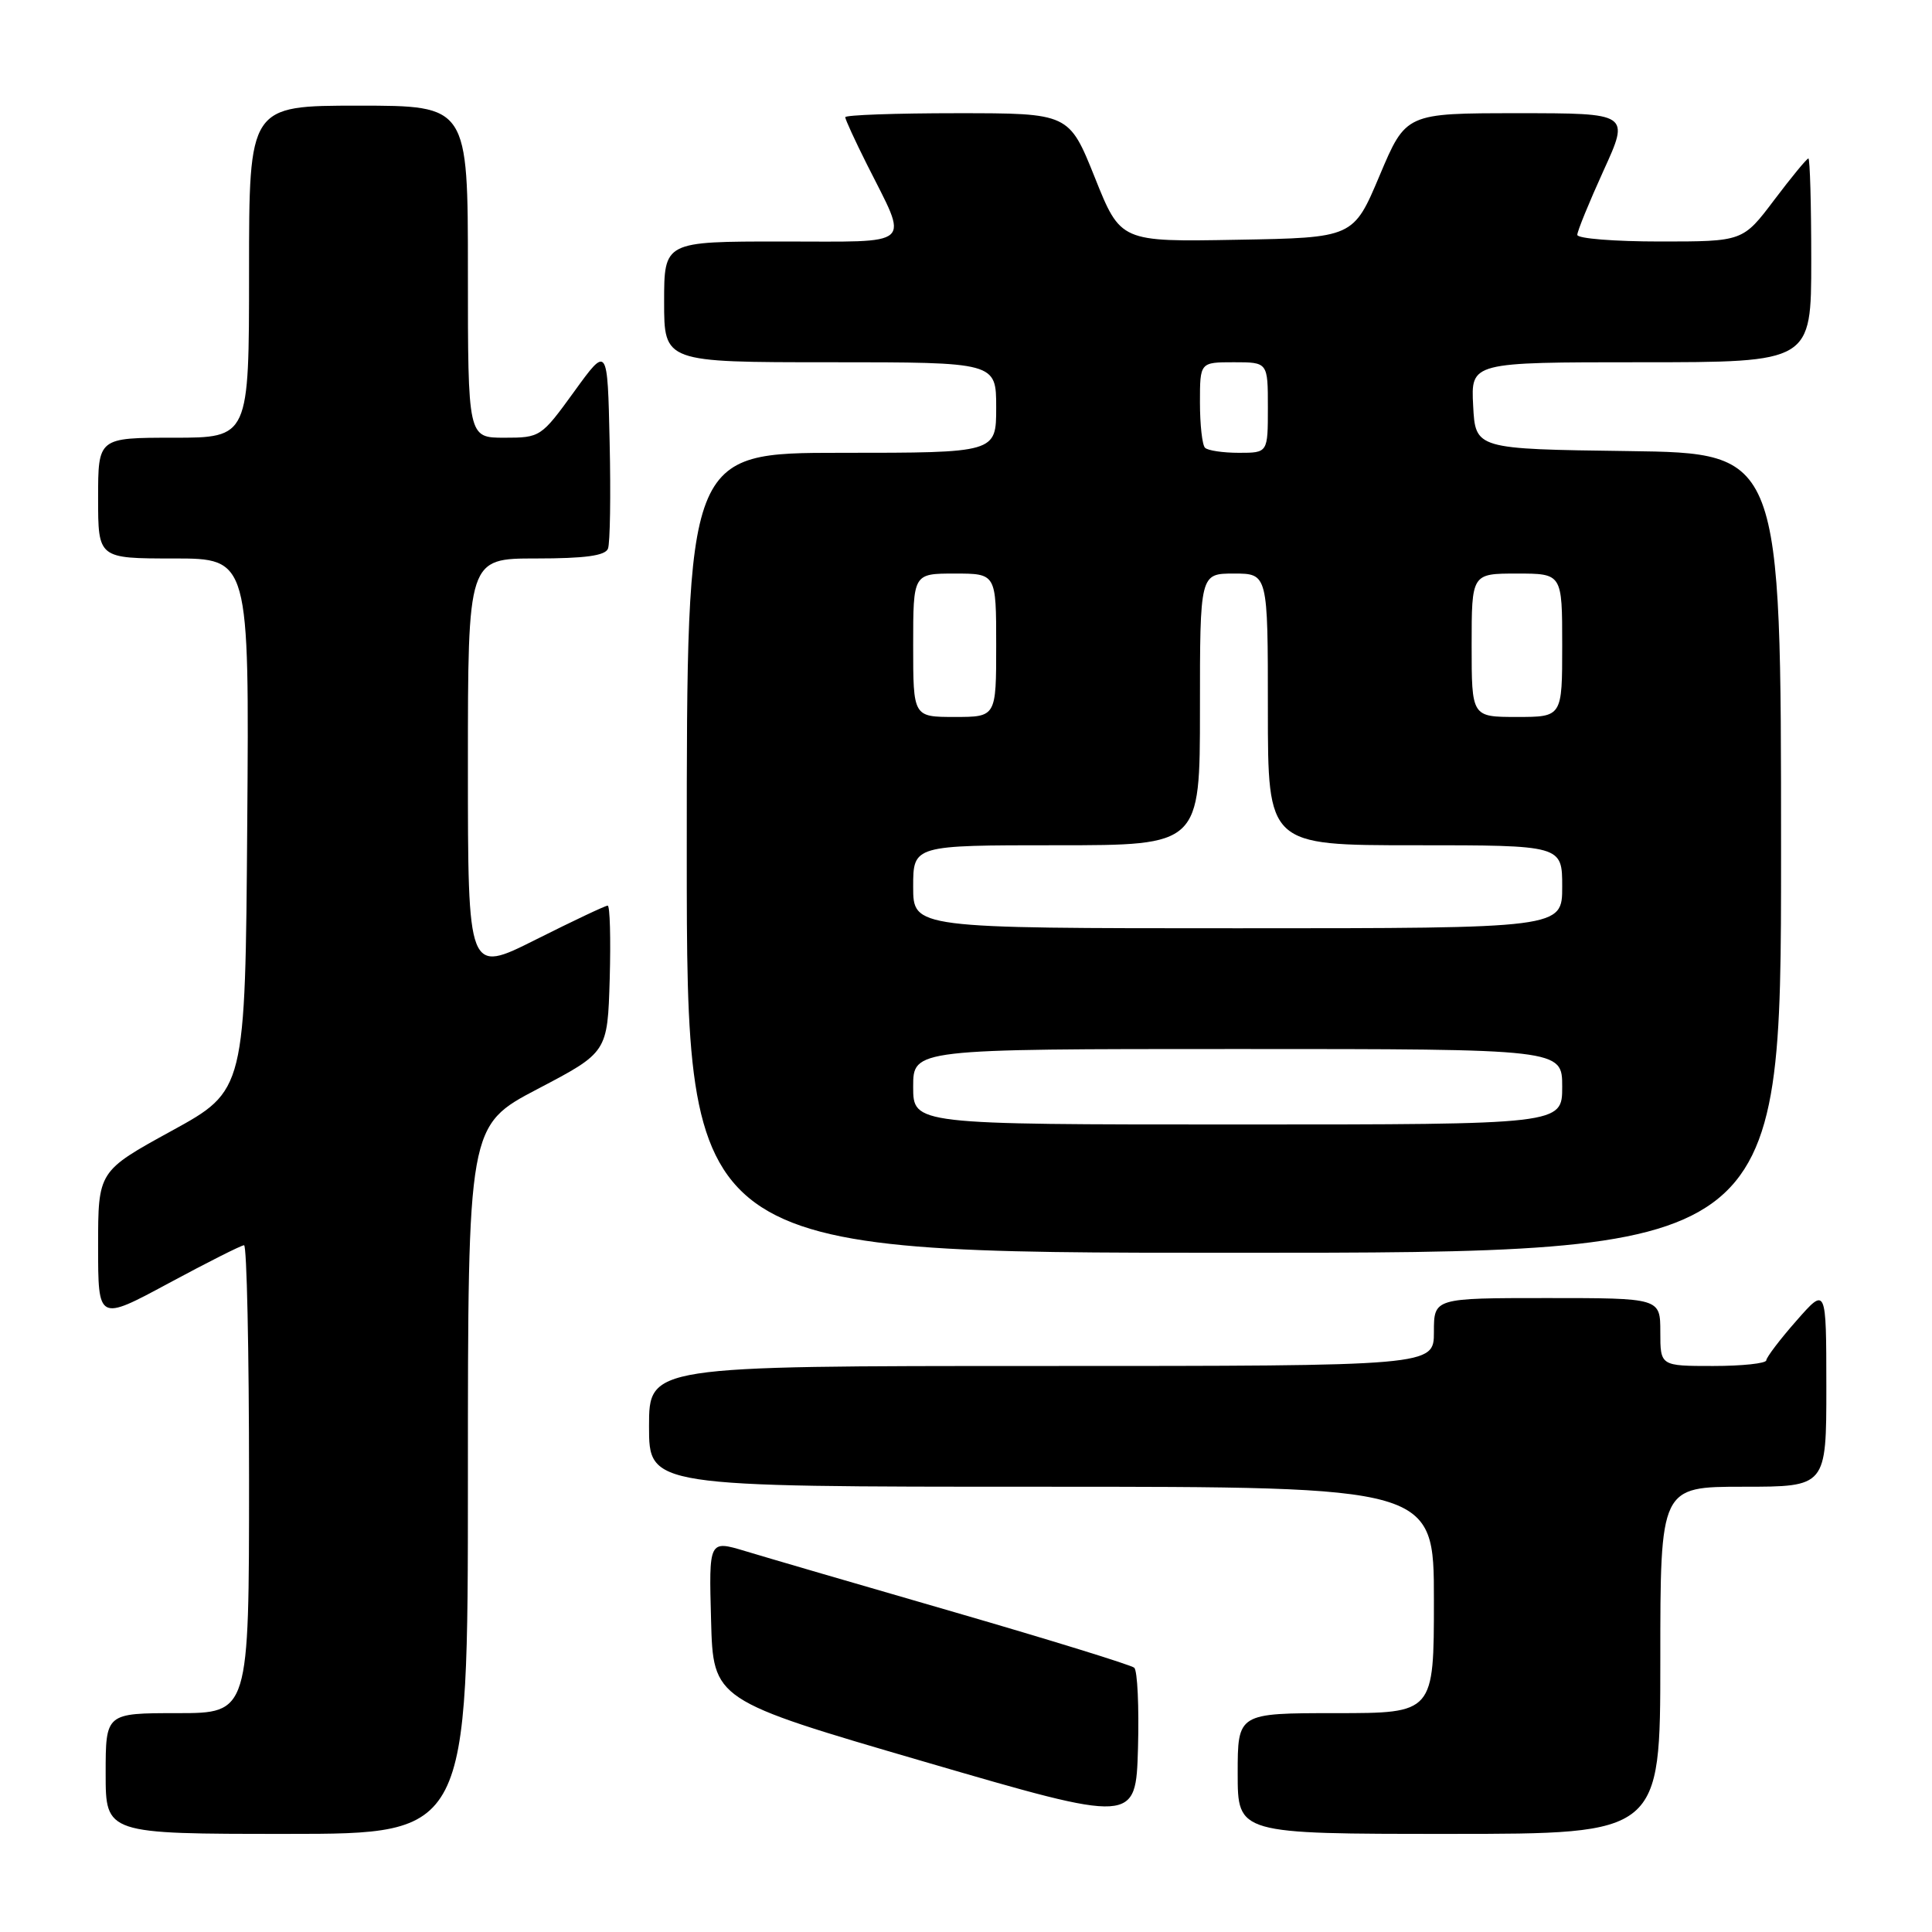 <?xml version="1.0" encoding="UTF-8" standalone="no"?>
<!DOCTYPE svg PUBLIC "-//W3C//DTD SVG 1.1//EN" "http://www.w3.org/Graphics/SVG/1.1/DTD/svg11.dtd" >
<svg xmlns="http://www.w3.org/2000/svg" xmlns:xlink="http://www.w3.org/1999/xlink" version="1.1" viewBox="0 0 256 256">
 <g >
 <path fill="currentColor"
d=" M 62.00 196.07 C 62.00 149.14 62.00 149.14 71.25 144.29 C 80.50 139.44 80.50 139.44 80.79 129.72 C 80.94 124.37 80.82 120.00 80.52 120.00 C 80.21 120.00 75.92 122.03 70.98 124.51 C 62.00 129.02 62.00 129.02 62.00 101.51 C 62.00 74.00 62.00 74.00 71.03 74.00 C 77.53 74.00 80.20 73.63 80.56 72.70 C 80.84 71.98 80.94 65.63 80.78 58.59 C 80.50 45.78 80.50 45.78 76.08 51.89 C 71.71 57.92 71.59 58.00 66.83 58.00 C 62.00 58.00 62.00 58.00 62.00 36.00 C 62.00 14.00 62.00 14.00 47.50 14.00 C 33.00 14.00 33.00 14.00 33.00 36.00 C 33.00 58.00 33.00 58.00 23.00 58.00 C 13.00 58.00 13.00 58.00 13.00 66.00 C 13.00 74.00 13.00 74.00 23.01 74.00 C 33.03 74.00 33.03 74.00 32.76 109.24 C 32.50 144.49 32.50 144.49 22.75 149.84 C 13.00 155.19 13.00 155.19 13.00 165.13 C 13.00 175.07 13.00 175.07 22.34 170.04 C 27.48 167.27 31.98 165.00 32.34 165.00 C 32.70 165.00 33.00 178.95 33.00 196.00 C 33.00 227.00 33.00 227.00 23.50 227.00 C 14.00 227.00 14.00 227.00 14.00 235.00 C 14.00 243.00 14.00 243.00 38.00 243.00 C 62.00 243.00 62.00 243.00 62.00 196.07 Z  M 220.00 220.00 C 220.00 197.00 220.00 197.00 231.00 197.00 C 242.00 197.00 242.00 197.00 242.00 183.75 C 241.99 170.50 241.99 170.50 238.04 175.00 C 235.86 177.47 234.07 179.84 234.04 180.25 C 234.02 180.66 230.85 181.00 227.00 181.00 C 220.00 181.00 220.00 181.00 220.00 176.50 C 220.00 172.00 220.00 172.00 205.00 172.00 C 190.00 172.00 190.00 172.00 190.00 176.50 C 190.00 181.00 190.00 181.00 138.00 181.00 C 86.00 181.00 86.00 181.00 86.00 189.00 C 86.00 197.00 86.00 197.00 138.00 197.00 C 190.00 197.00 190.00 197.00 190.00 212.00 C 190.00 227.00 190.00 227.00 177.00 227.00 C 164.00 227.00 164.00 227.00 164.00 235.00 C 164.00 243.00 164.00 243.00 192.00 243.00 C 220.00 243.00 220.00 243.00 220.00 220.00 Z  M 150.29 220.98 C 149.85 220.61 139.15 217.30 126.50 213.63 C 113.85 209.97 101.35 206.32 98.72 205.52 C 93.93 204.08 93.93 204.08 94.22 214.67 C 94.50 225.27 94.50 225.27 122.50 233.44 C 150.50 241.61 150.50 241.61 150.79 231.64 C 150.94 226.16 150.72 221.36 150.29 220.98 Z  M 236.00 113.02 C 236.00 60.04 236.00 60.04 215.75 59.77 C 195.50 59.50 195.50 59.50 195.20 53.75 C 194.90 48.00 194.90 48.00 217.45 48.00 C 240.00 48.00 240.00 48.00 240.00 34.50 C 240.00 27.07 239.83 21.00 239.62 21.00 C 239.41 21.00 237.37 23.48 235.09 26.50 C 230.94 32.00 230.94 32.00 219.97 32.00 C 213.94 32.00 209.00 31.61 209.00 31.12 C 209.00 30.64 210.56 26.82 212.47 22.62 C 215.95 15.00 215.95 15.00 201.12 15.00 C 186.29 15.00 186.29 15.00 182.81 23.25 C 179.33 31.50 179.33 31.50 163.91 31.77 C 148.48 32.05 148.48 32.05 145.07 23.52 C 141.65 15.00 141.65 15.00 126.83 15.00 C 118.67 15.00 112.00 15.24 112.00 15.53 C 112.00 15.82 113.29 18.63 114.87 21.78 C 120.44 32.89 121.42 32.00 103.57 32.00 C 88.00 32.00 88.00 32.00 88.00 40.00 C 88.00 48.00 88.00 48.00 110.00 48.00 C 132.00 48.00 132.00 48.00 132.00 54.00 C 132.00 60.00 132.00 60.00 111.50 60.00 C 91.00 60.00 91.00 60.00 91.00 113.00 C 91.00 166.00 91.00 166.00 163.50 166.00 C 236.00 166.00 236.00 166.00 236.00 113.02 Z  M 121.00 144.00 C 121.00 139.00 121.00 139.00 164.00 139.00 C 207.00 139.00 207.00 139.00 207.00 144.00 C 207.00 149.00 207.00 149.00 164.00 149.00 C 121.00 149.00 121.00 149.00 121.00 144.00 Z  M 121.00 117.50 C 121.00 112.00 121.00 112.00 140.00 112.00 C 159.00 112.00 159.00 112.00 159.00 94.00 C 159.00 76.00 159.00 76.00 163.50 76.00 C 168.00 76.00 168.00 76.00 168.00 94.00 C 168.00 112.00 168.00 112.00 187.50 112.00 C 207.00 112.00 207.00 112.00 207.00 117.50 C 207.00 123.00 207.00 123.00 164.00 123.00 C 121.00 123.00 121.00 123.00 121.00 117.50 Z  M 121.00 85.50 C 121.00 76.00 121.00 76.00 126.50 76.00 C 132.00 76.00 132.00 76.00 132.00 85.50 C 132.00 95.00 132.00 95.00 126.50 95.00 C 121.00 95.00 121.00 95.00 121.00 85.50 Z  M 195.00 85.50 C 195.00 76.00 195.00 76.00 201.00 76.00 C 207.00 76.00 207.00 76.00 207.00 85.50 C 207.00 95.00 207.00 95.00 201.00 95.00 C 195.00 95.00 195.00 95.00 195.00 85.50 Z  M 159.67 59.33 C 159.30 58.97 159.00 56.27 159.00 53.33 C 159.00 48.00 159.00 48.00 163.50 48.00 C 168.00 48.00 168.00 48.00 168.00 54.00 C 168.00 60.00 168.00 60.00 164.17 60.00 C 162.06 60.00 160.03 59.70 159.67 59.33 Z "/>
</g>
</svg>